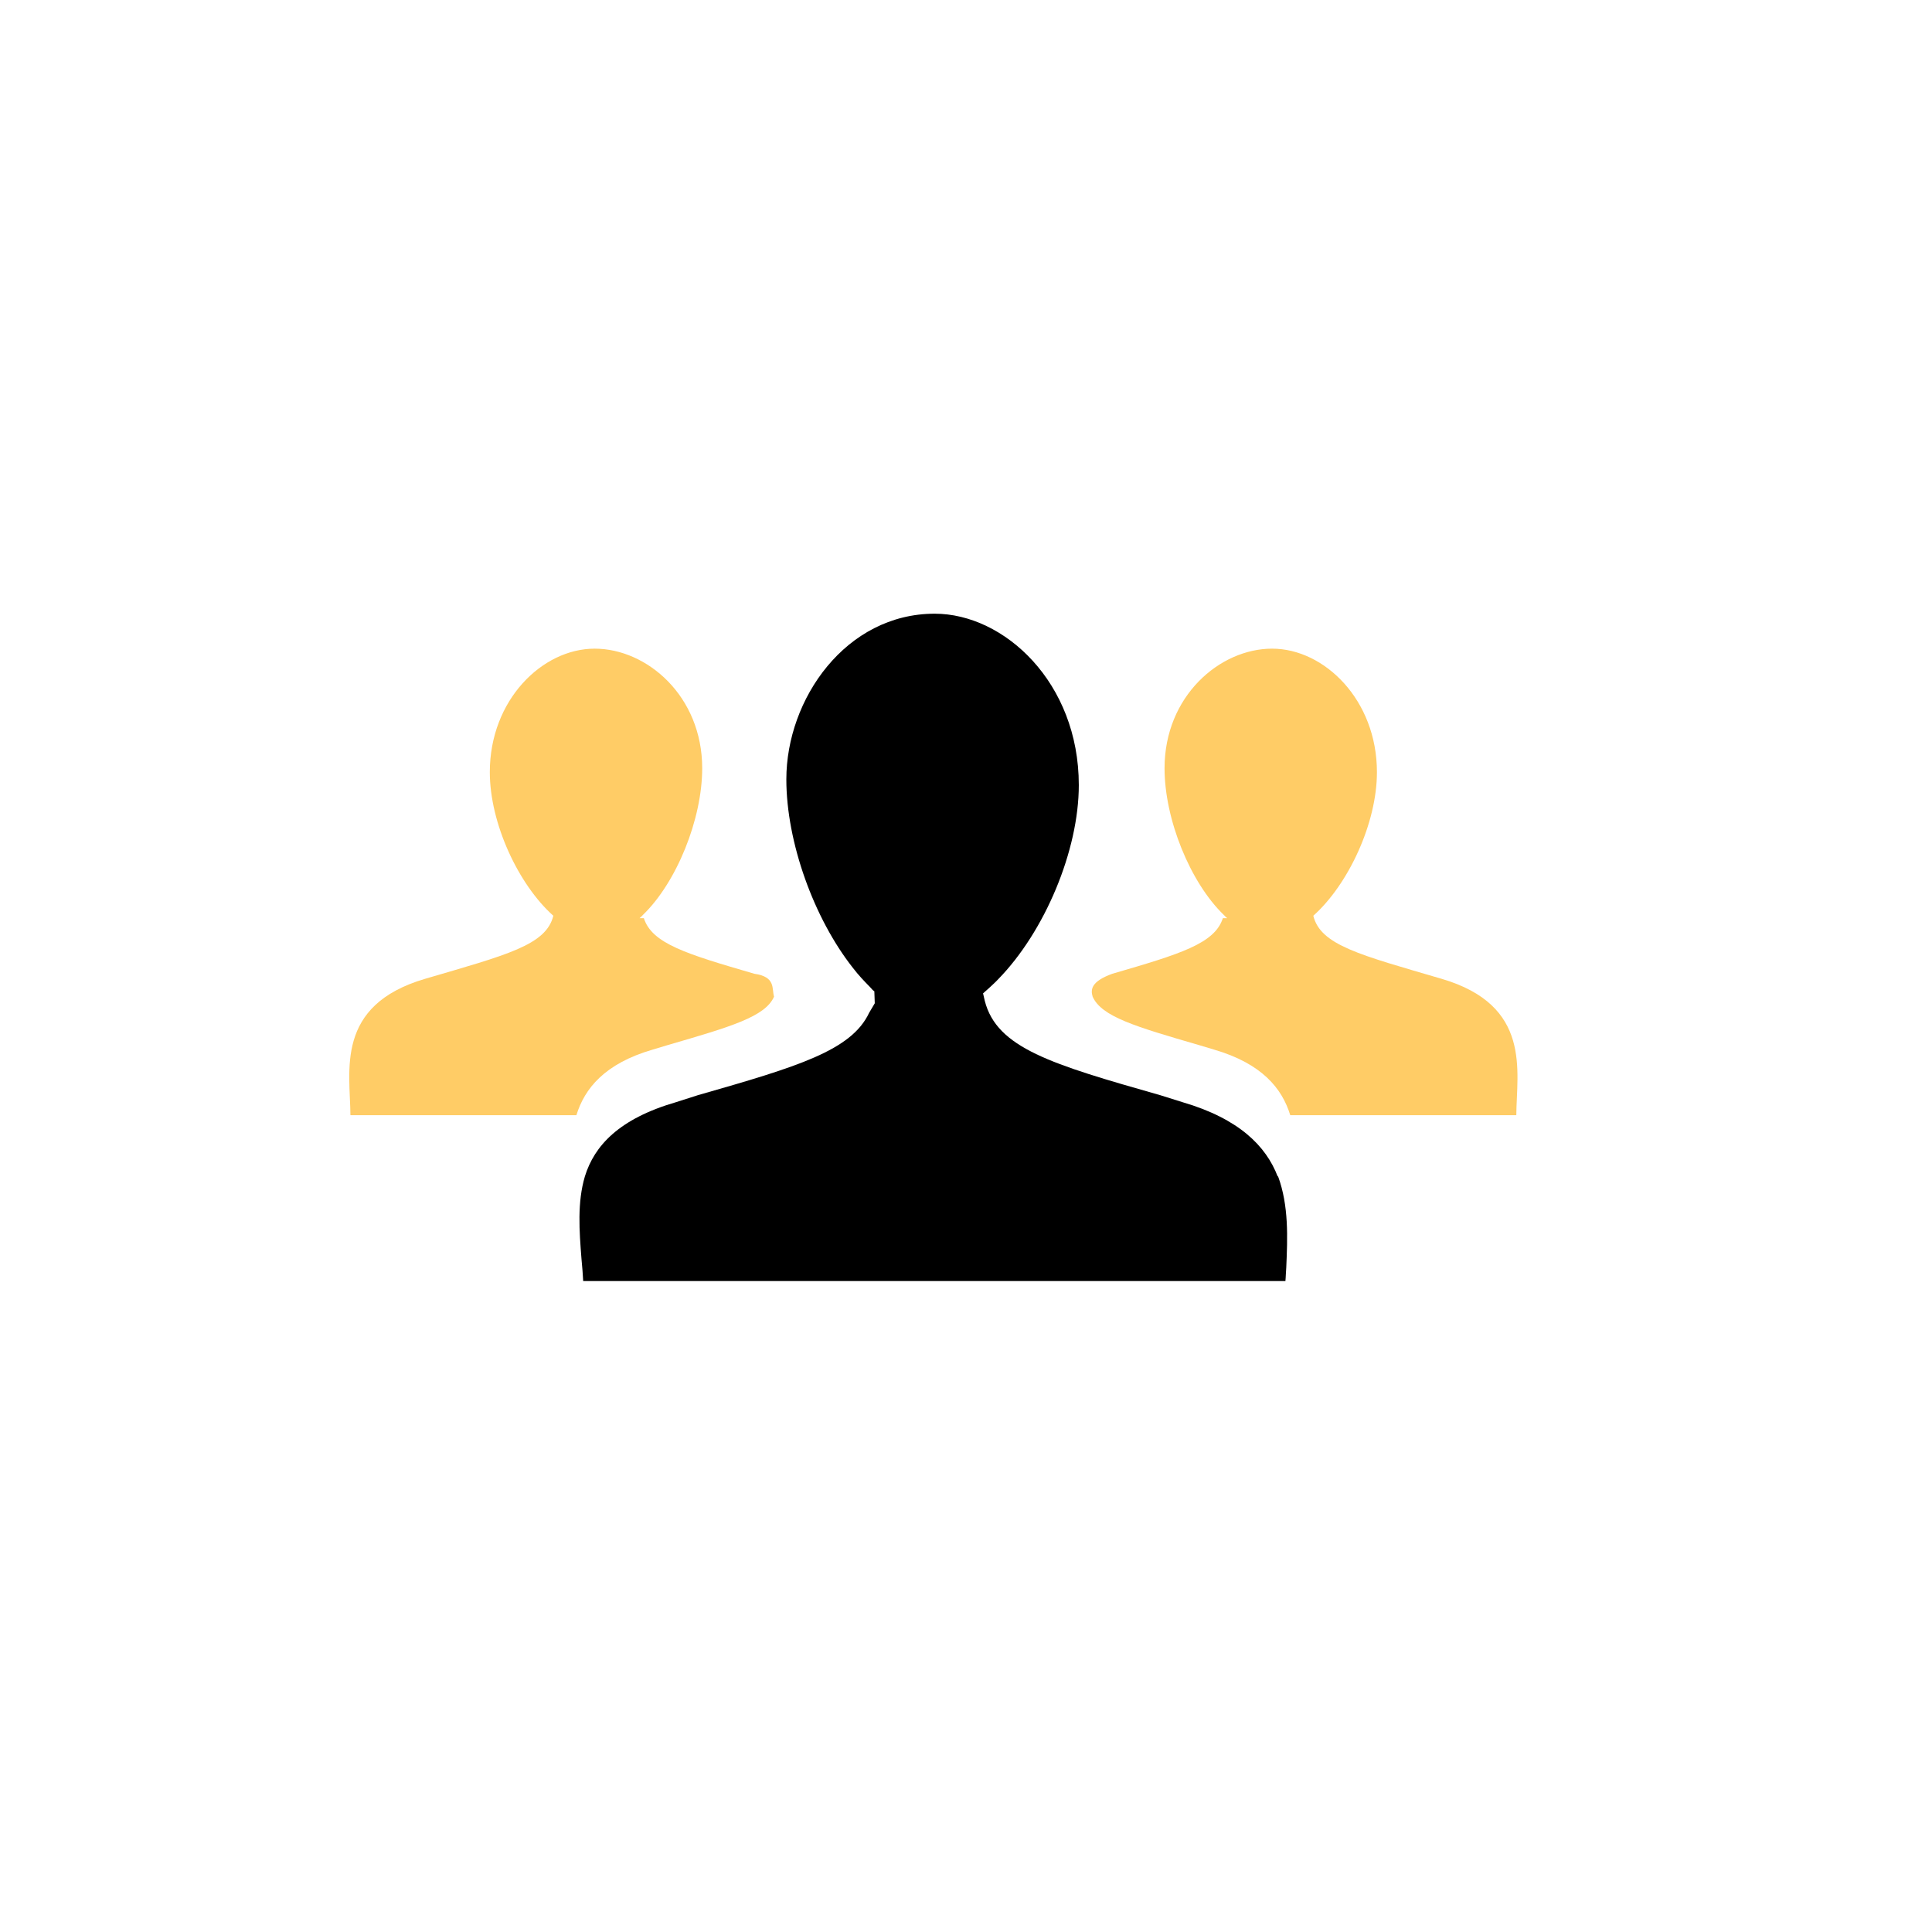 <?xml version="1.0" encoding="UTF-8" standalone="no"?>
<svg
   xmlns:dc="http://purl.org/dc/elements/1.1/"
   xmlns:cc="http://creativecommons.org/ns#"
   xmlns:rdf="http://www.w3.org/1999/02/22-rdf-syntax-ns#"
   xmlns:svg="http://www.w3.org/2000/svg"
   xmlns="http://www.w3.org/2000/svg"
   xmlns:sodipodi="http://sodipodi.sourceforge.net/DTD/sodipodi-0.dtd"
   xmlns:inkscape="http://www.inkscape.org/namespaces/inkscape"
   version="1.1"
   id="Layer_1"
   x="0px"
   y="0px"
   width="100px"
   height="100px"
   viewBox="0 0 100 100"
   enable-background="new 0 0 100 100"
   xml:space="preserve"
   inkscape:version="0.91 r13725"
   sodipodi:docname="groupe pêcheurs.svg"><defs
   id="defs3725" /><sodipodi:namedview
   pagecolor="#ffffff"
   bordercolor="#666666"
   borderopacity="1"
   objecttolerance="10"
   gridtolerance="10"
   guidetolerance="10"
   inkscape:pageopacity="0"
   inkscape:pageshadow="2"
   inkscape:window-width="1366"
   inkscape:window-height="705"
   id="namedview3723"
   showgrid="false"
   inkscape:zoom="2.36"
   inkscape:cx="50"
   inkscape:cy="46.398305"
   inkscape:window-x="-8"
   inkscape:window-y="-8"
   inkscape:window-maximized="1"
   inkscape:current-layer="g3705" />
<g
   id="g3705"
   transform="translate(-0.424,-1.695)">
	<g
   id="XMLID_5_">
		<g
   id="g3708">
			<g
   id="g3710">
				<path
   d="m 75.036,52.356 c 4.69,1.377 3.886,4.781 3.872,7.063 l -11.7,0 c -0.421,-1.381 -1.46,-2.671 -3.942,-3.396 l -0.785,-0.235 c -3.284,-0.955 -5.042,-1.471 -5.502,-2.506 -0.112,-0.373 -0.078,-0.787 1.017,-1.185 3.519,-1.024 5.302,-1.56 5.723,-2.878 l 0.222,0 c -0.06,-0.053 -0.118,-0.105 -0.173,-0.168 -1.739,-1.677 -3.067,-4.949 -3.067,-7.591 0,-3.736 2.86,-6.191 5.566,-6.191 2.705,0 5.427,2.652 5.427,6.393 0,2.642 -1.478,5.811 -3.293,7.432 0.374,1.525 2.414,2.024 6.635,3.262 z"
   id="path3712"
   inkscape:connector-curvature="0"
   style="fill:#ffcc66" />
			</g>
			<g
   id="XMLID_6_">
				<g
   id="g3715">
					<path
   d="m 66.957,68.003 -36.347,0 c -0.022,-0.364 -0.045,-0.728 -0.089,-1.157 -0.112,-1.436 -0.224,-2.914 0.178,-4.265 0.491,-1.585 1.764,-2.978 4.71,-3.836 l 1.139,-0.364 c 5.179,-1.479 7.948,-2.314 8.863,-4.265 l 0.291,-0.491 -0.022,-0.622 c -0.067,-0.043 -0.111,-0.085 -0.201,-0.193 -0.313,-0.321 -0.625,-0.643 -0.916,-1.027 -2.009,-2.552 -3.438,-6.494 -3.438,-9.75 0,-4.159 3.082,-8.573 7.68,-8.573 3.595,0 7.458,3.558 7.458,8.872 0,3.387 -1.764,7.585 -4.175,10.05 -0.157,0.173 -0.335,0.321 -0.491,0.472 l -0.29,0.258 0.089,0.387 c 0.625,2.441 3.438,3.277 9.086,4.884 l 1.161,0.364 c 2.925,0.858 4.309,2.273 4.912,3.836 l 0.022,0 c 0.559,1.521 0.491,3.173 0.424,4.715 -0.022,0.233 -0.022,0.49 -0.044,0.705 z"
   id="path3717"
   inkscape:connector-curvature="0" />
				</g>
			</g>
			<g
   id="g3719">
				<path
   d="m 22.434,52.356 c -4.694,1.377 -3.884,4.781 -3.872,7.063 l 11.696,0 c 0.424,-1.381 1.459,-2.671 3.946,-3.396 l 0.782,-0.235 c 3.287,-0.955 5.046,-1.471 5.503,-2.506 -0.125,-0.411 0.102,-1.027 -1.019,-1.185 -3.517,-1.024 -5.3,-1.56 -5.72,-2.878 l -0.22,0 c 0.059,-0.053 0.119,-0.105 0.172,-0.168 1.739,-1.677 3.068,-4.949 3.068,-7.591 0,-3.736 -2.859,-6.191 -5.566,-6.191 -2.708,0 -5.427,2.652 -5.427,6.393 0,2.642 1.472,5.811 3.287,7.432 -0.372,1.525 -2.415,2.024 -6.63,3.262 z"
   id="path3721"
   inkscape:connector-curvature="0"
   style="fill:#ffcc66" />
			</g>
		</g>
	</g>
</g>
</svg>